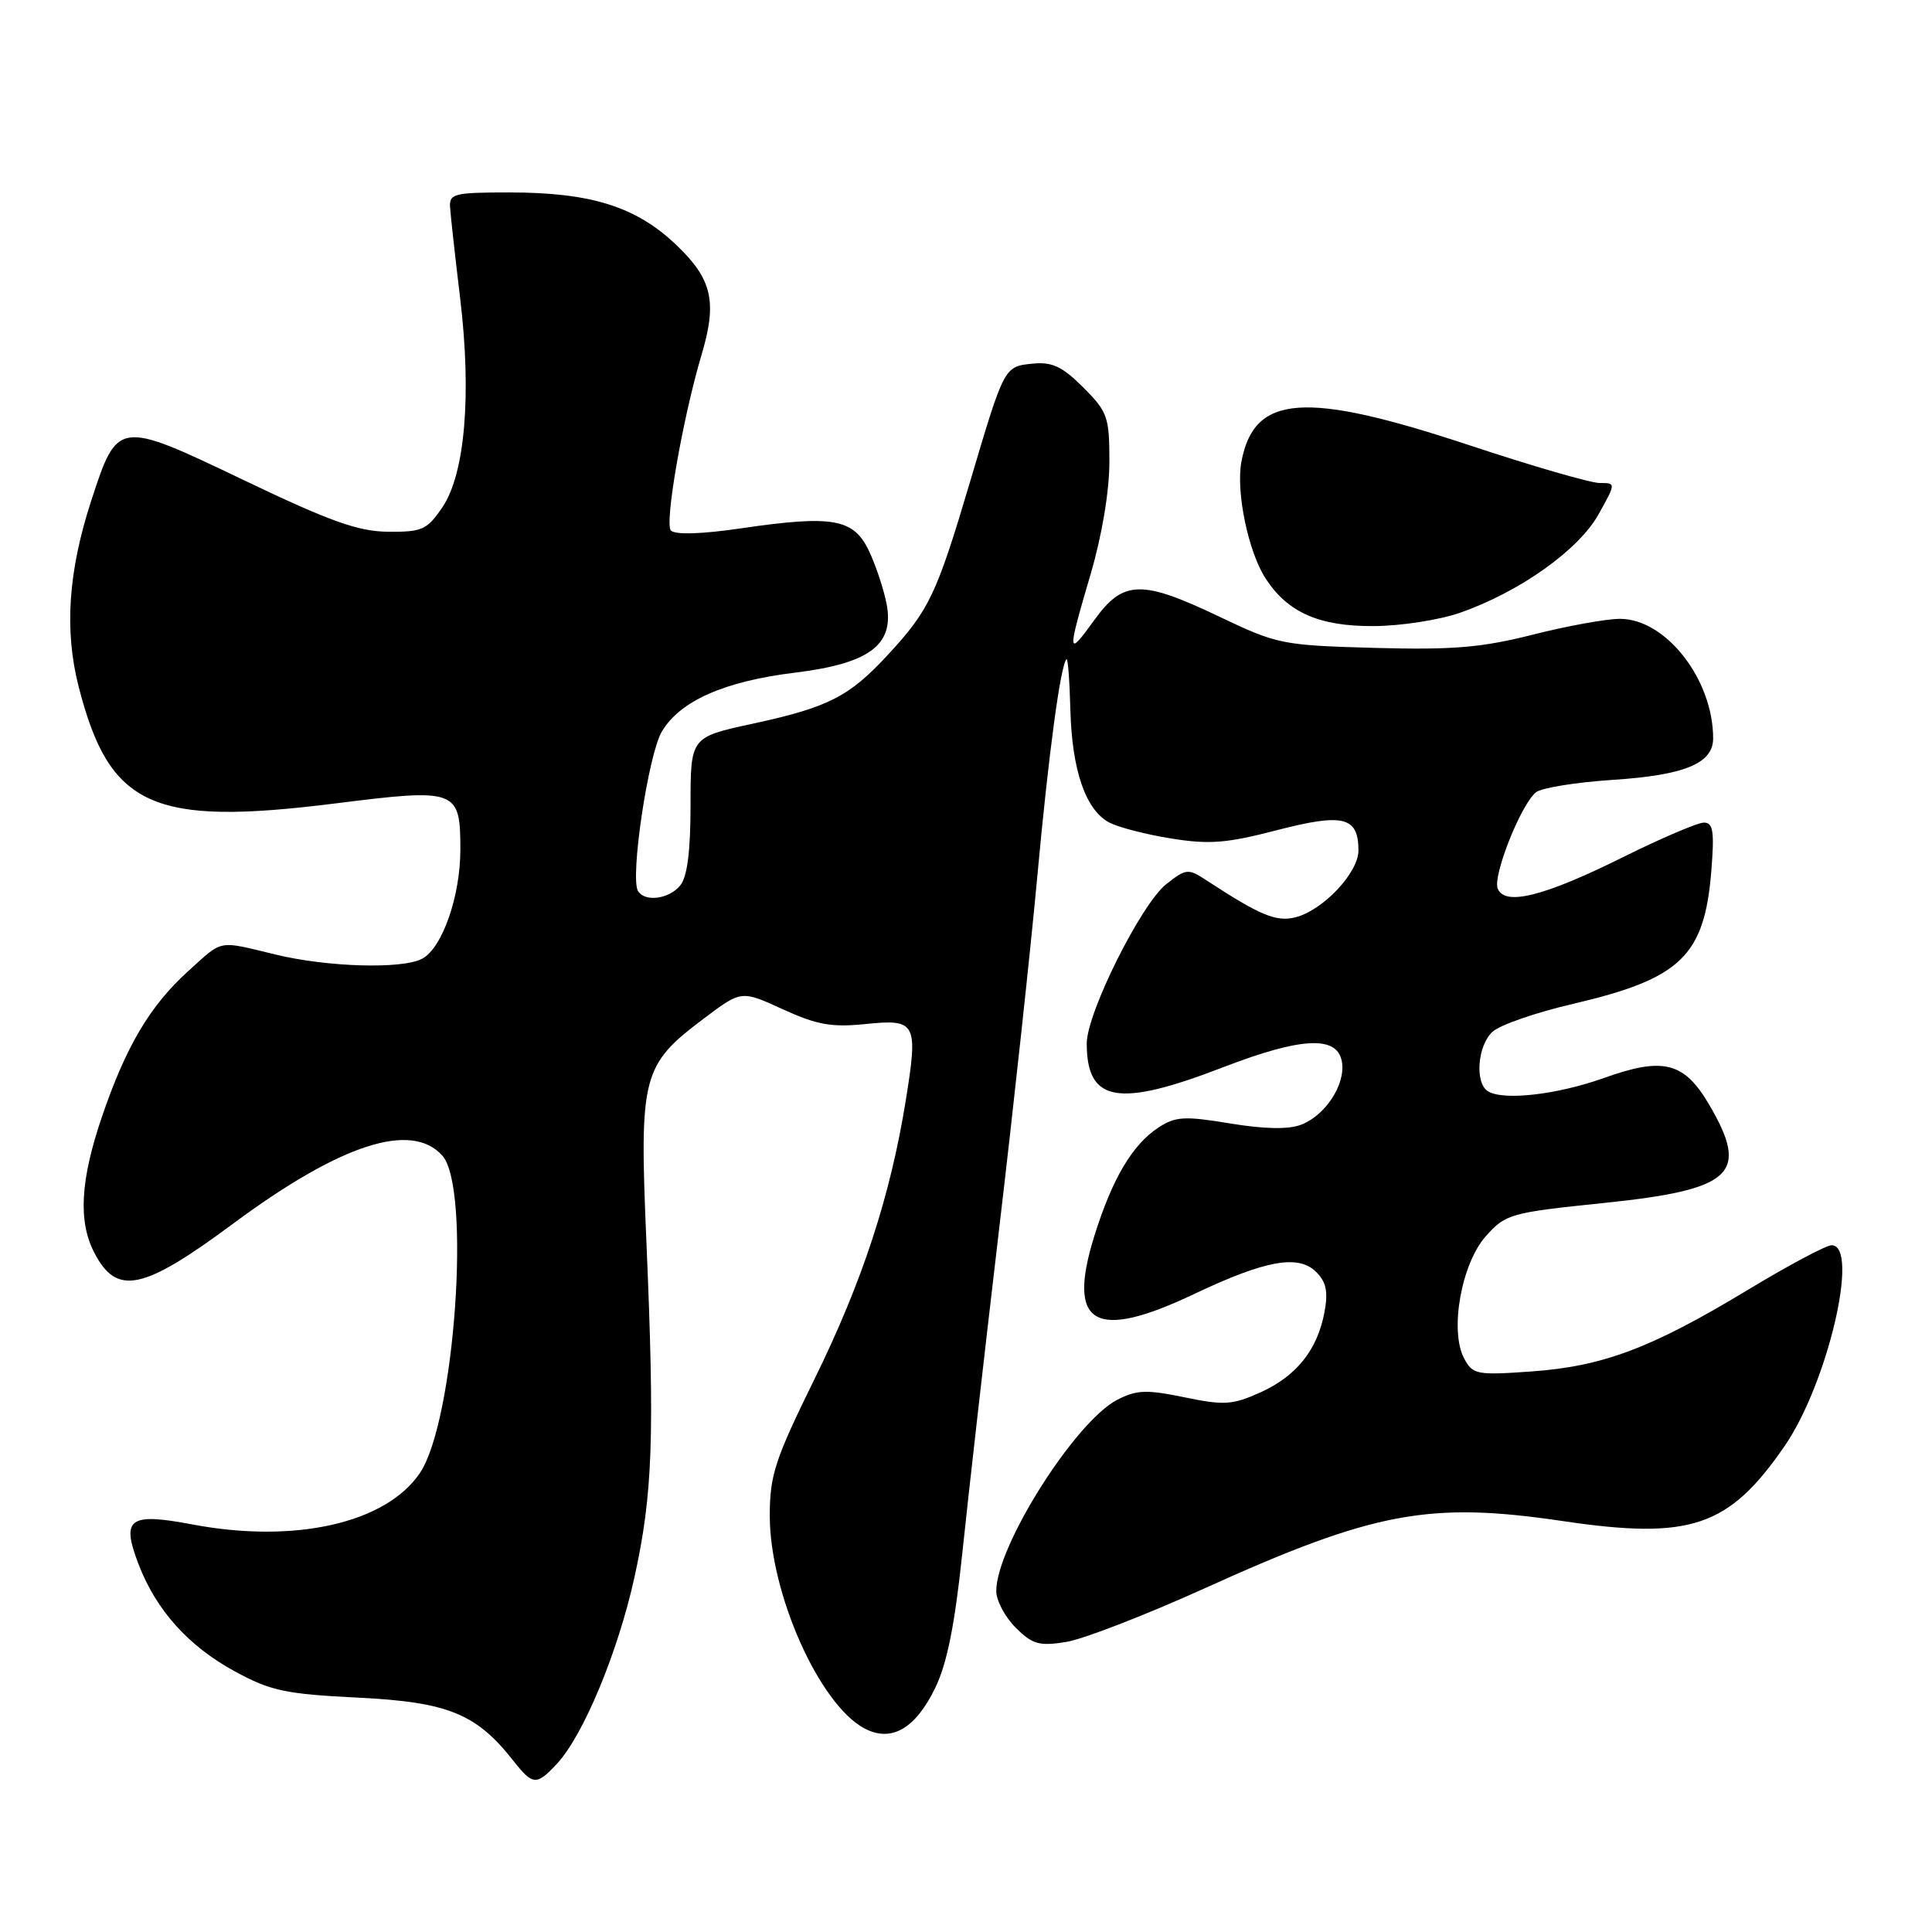 <?xml version="1.0" encoding="UTF-8" standalone="no"?>
<!DOCTYPE svg PUBLIC "-//W3C//DTD SVG 1.1//EN" "http://www.w3.org/Graphics/SVG/1.1/DTD/svg11.dtd" >
<svg xmlns="http://www.w3.org/2000/svg" xmlns:xlink="http://www.w3.org/1999/xlink" version="1.1" viewBox="0 0 256 256">
 <g >
 <path fill="currentColor"
d=" M 73.76 233.75 C 77.28 230.00 81.88 218.94 84.08 208.95 C 86.49 197.94 86.76 190.43 85.65 164.50 C 84.71 142.43 85.04 141.14 93.37 134.88 C 98.24 131.22 98.24 131.22 103.74 133.74 C 108.25 135.80 110.21 136.15 114.68 135.69 C 121.41 135.00 121.68 135.50 120.02 145.81 C 117.98 158.48 114.27 169.81 107.97 182.64 C 102.67 193.42 102.00 195.46 102.00 200.85 C 102.00 211.10 108.54 225.81 114.52 229.01 C 118.09 230.92 121.29 229.09 123.93 223.64 C 125.49 220.43 126.52 215.25 127.51 205.81 C 128.27 198.49 130.46 179.22 132.37 163.00 C 134.29 146.78 136.58 125.62 137.46 116.00 C 138.95 99.85 140.52 88.14 141.32 87.35 C 141.50 87.17 141.73 90.19 141.83 94.07 C 142.05 102.09 143.85 107.31 146.97 108.98 C 148.15 109.61 151.83 110.57 155.16 111.10 C 160.23 111.92 162.52 111.74 169.21 110.00 C 178.02 107.72 180.00 108.22 180.00 112.70 C 180.00 115.65 175.29 120.64 171.64 121.55 C 169.10 122.19 166.96 121.29 159.82 116.62 C 157.44 115.06 157.16 115.09 154.54 117.15 C 151.22 119.76 144.00 134.22 144.00 138.26 C 144.00 146.06 148.15 146.79 162.01 141.44 C 172.59 137.36 177.31 137.17 177.83 140.81 C 178.25 143.79 175.58 147.83 172.38 149.04 C 170.74 149.67 167.50 149.61 162.98 148.86 C 156.93 147.86 155.76 147.93 153.49 149.41 C 150.04 151.68 147.38 156.18 145.01 163.76 C 141.32 175.59 145.02 177.74 158.24 171.46 C 167.70 166.97 172.05 166.19 174.41 168.55 C 175.74 169.88 176.00 171.17 175.50 173.87 C 174.56 178.88 171.79 182.34 166.99 184.51 C 163.31 186.16 162.20 186.24 156.95 185.15 C 151.91 184.11 150.60 184.16 148.04 185.48 C 142.47 188.36 132.04 204.84 132.01 210.80 C 132.00 212.06 133.16 214.25 134.57 215.66 C 136.80 217.89 137.69 218.14 141.26 217.57 C 143.52 217.21 151.78 214.01 159.62 210.46 C 182.05 200.30 189.36 198.93 207.08 201.55 C 224.01 204.06 229.07 202.35 236.47 191.61 C 242.17 183.34 246.46 165.00 242.69 165.00 C 241.97 165.00 236.91 167.70 231.44 171.01 C 218.76 178.66 212.37 181.06 202.86 181.73 C 195.68 182.24 195.14 182.13 194.01 180.01 C 192.05 176.35 193.63 167.45 196.89 163.79 C 199.51 160.86 200.14 160.68 212.44 159.41 C 229.66 157.63 231.87 155.57 226.46 146.35 C 223.16 140.72 220.39 140.02 212.53 142.84 C 206.34 145.05 199.22 145.87 197.16 144.60 C 195.39 143.50 195.78 138.51 197.78 136.70 C 198.76 135.81 203.55 134.15 208.42 133.02 C 222.73 129.68 225.85 126.68 226.76 115.39 C 227.18 110.15 227.00 109.00 225.77 109.00 C 224.95 109.00 220.13 111.06 215.07 113.57 C 204.58 118.79 199.36 120.09 198.45 117.73 C 197.79 116.01 201.51 106.65 203.51 104.99 C 204.22 104.40 208.79 103.66 213.65 103.34 C 223.22 102.72 227.00 101.16 227.00 97.84 C 227.00 90.04 220.74 82.00 214.66 82.00 C 212.85 82.00 207.65 82.94 203.09 84.10 C 196.29 85.82 192.50 86.13 182.15 85.85 C 169.92 85.51 169.24 85.37 161.65 81.75 C 151.25 76.78 148.85 76.84 145.01 82.15 C 141.39 87.15 141.36 86.82 144.52 76.05 C 146.02 70.94 147.00 65.08 147.00 61.20 C 147.00 55.23 146.77 54.57 143.53 51.33 C 140.78 48.58 139.41 47.93 136.88 48.18 C 133.04 48.57 133.11 48.42 128.49 64.00 C 124.10 78.78 123.13 80.82 117.72 86.69 C 112.53 92.32 109.80 93.72 99.66 95.91 C 91.50 97.68 91.50 97.68 91.50 106.67 C 91.50 112.81 91.07 116.19 90.13 117.33 C 88.64 119.14 85.47 119.56 84.54 118.07 C 83.46 116.32 85.90 99.98 87.69 96.95 C 90.09 92.88 95.96 90.28 105.34 89.13 C 115.20 87.92 118.50 85.46 117.49 80.08 C 117.13 78.18 116.09 75.02 115.17 73.06 C 113.13 68.71 110.40 68.22 98.17 70.01 C 93.02 70.77 89.48 70.88 88.90 70.30 C 88.02 69.42 90.46 55.42 92.96 47.01 C 95.05 40.00 94.37 37.01 89.67 32.51 C 84.33 27.39 78.35 25.50 67.50 25.50 C 60.12 25.50 59.51 25.66 59.64 27.50 C 59.71 28.60 60.31 34.00 60.97 39.50 C 62.51 52.30 61.62 62.80 58.61 67.23 C 56.59 70.20 55.93 70.50 51.44 70.46 C 47.45 70.42 43.76 69.11 32.22 63.58 C 15.61 55.64 15.58 55.65 12.08 66.37 C 9.04 75.71 8.51 83.52 10.42 90.98 C 14.50 106.93 20.15 109.50 44.34 106.47 C 60.57 104.43 61.00 104.59 61.00 112.60 C 61.00 118.75 58.60 125.61 55.95 127.03 C 53.32 128.44 43.44 128.16 36.50 126.48 C 28.75 124.61 29.62 124.45 24.95 128.67 C 19.88 133.25 16.68 138.65 13.49 148.03 C 10.65 156.38 10.34 161.83 12.49 165.98 C 15.47 171.74 18.90 171.03 30.89 162.14 C 45.10 151.61 54.48 148.55 58.60 153.11 C 62.45 157.37 60.26 188.39 55.62 195.21 C 51.11 201.84 39.07 204.56 25.51 202.00 C 17.10 200.41 16.04 201.19 18.34 207.22 C 20.68 213.35 24.96 218.12 31.14 221.48 C 35.86 224.05 37.82 224.47 47.50 224.95 C 59.38 225.54 63.12 227.07 68.03 233.32 C 70.60 236.58 71.08 236.61 73.76 233.75 Z  M 193.50 81.18 C 201.36 78.43 209.20 72.86 211.81 68.16 C 214.13 64.00 214.13 64.00 211.96 64.00 C 210.76 64.00 203.00 61.75 194.71 59.00 C 172.87 51.76 166.17 52.25 164.49 61.19 C 163.75 65.19 165.41 73.17 167.73 76.70 C 170.65 81.17 174.82 83.00 182.00 82.96 C 185.57 82.95 190.75 82.15 193.50 81.18 Z "/>
</g>
</svg>